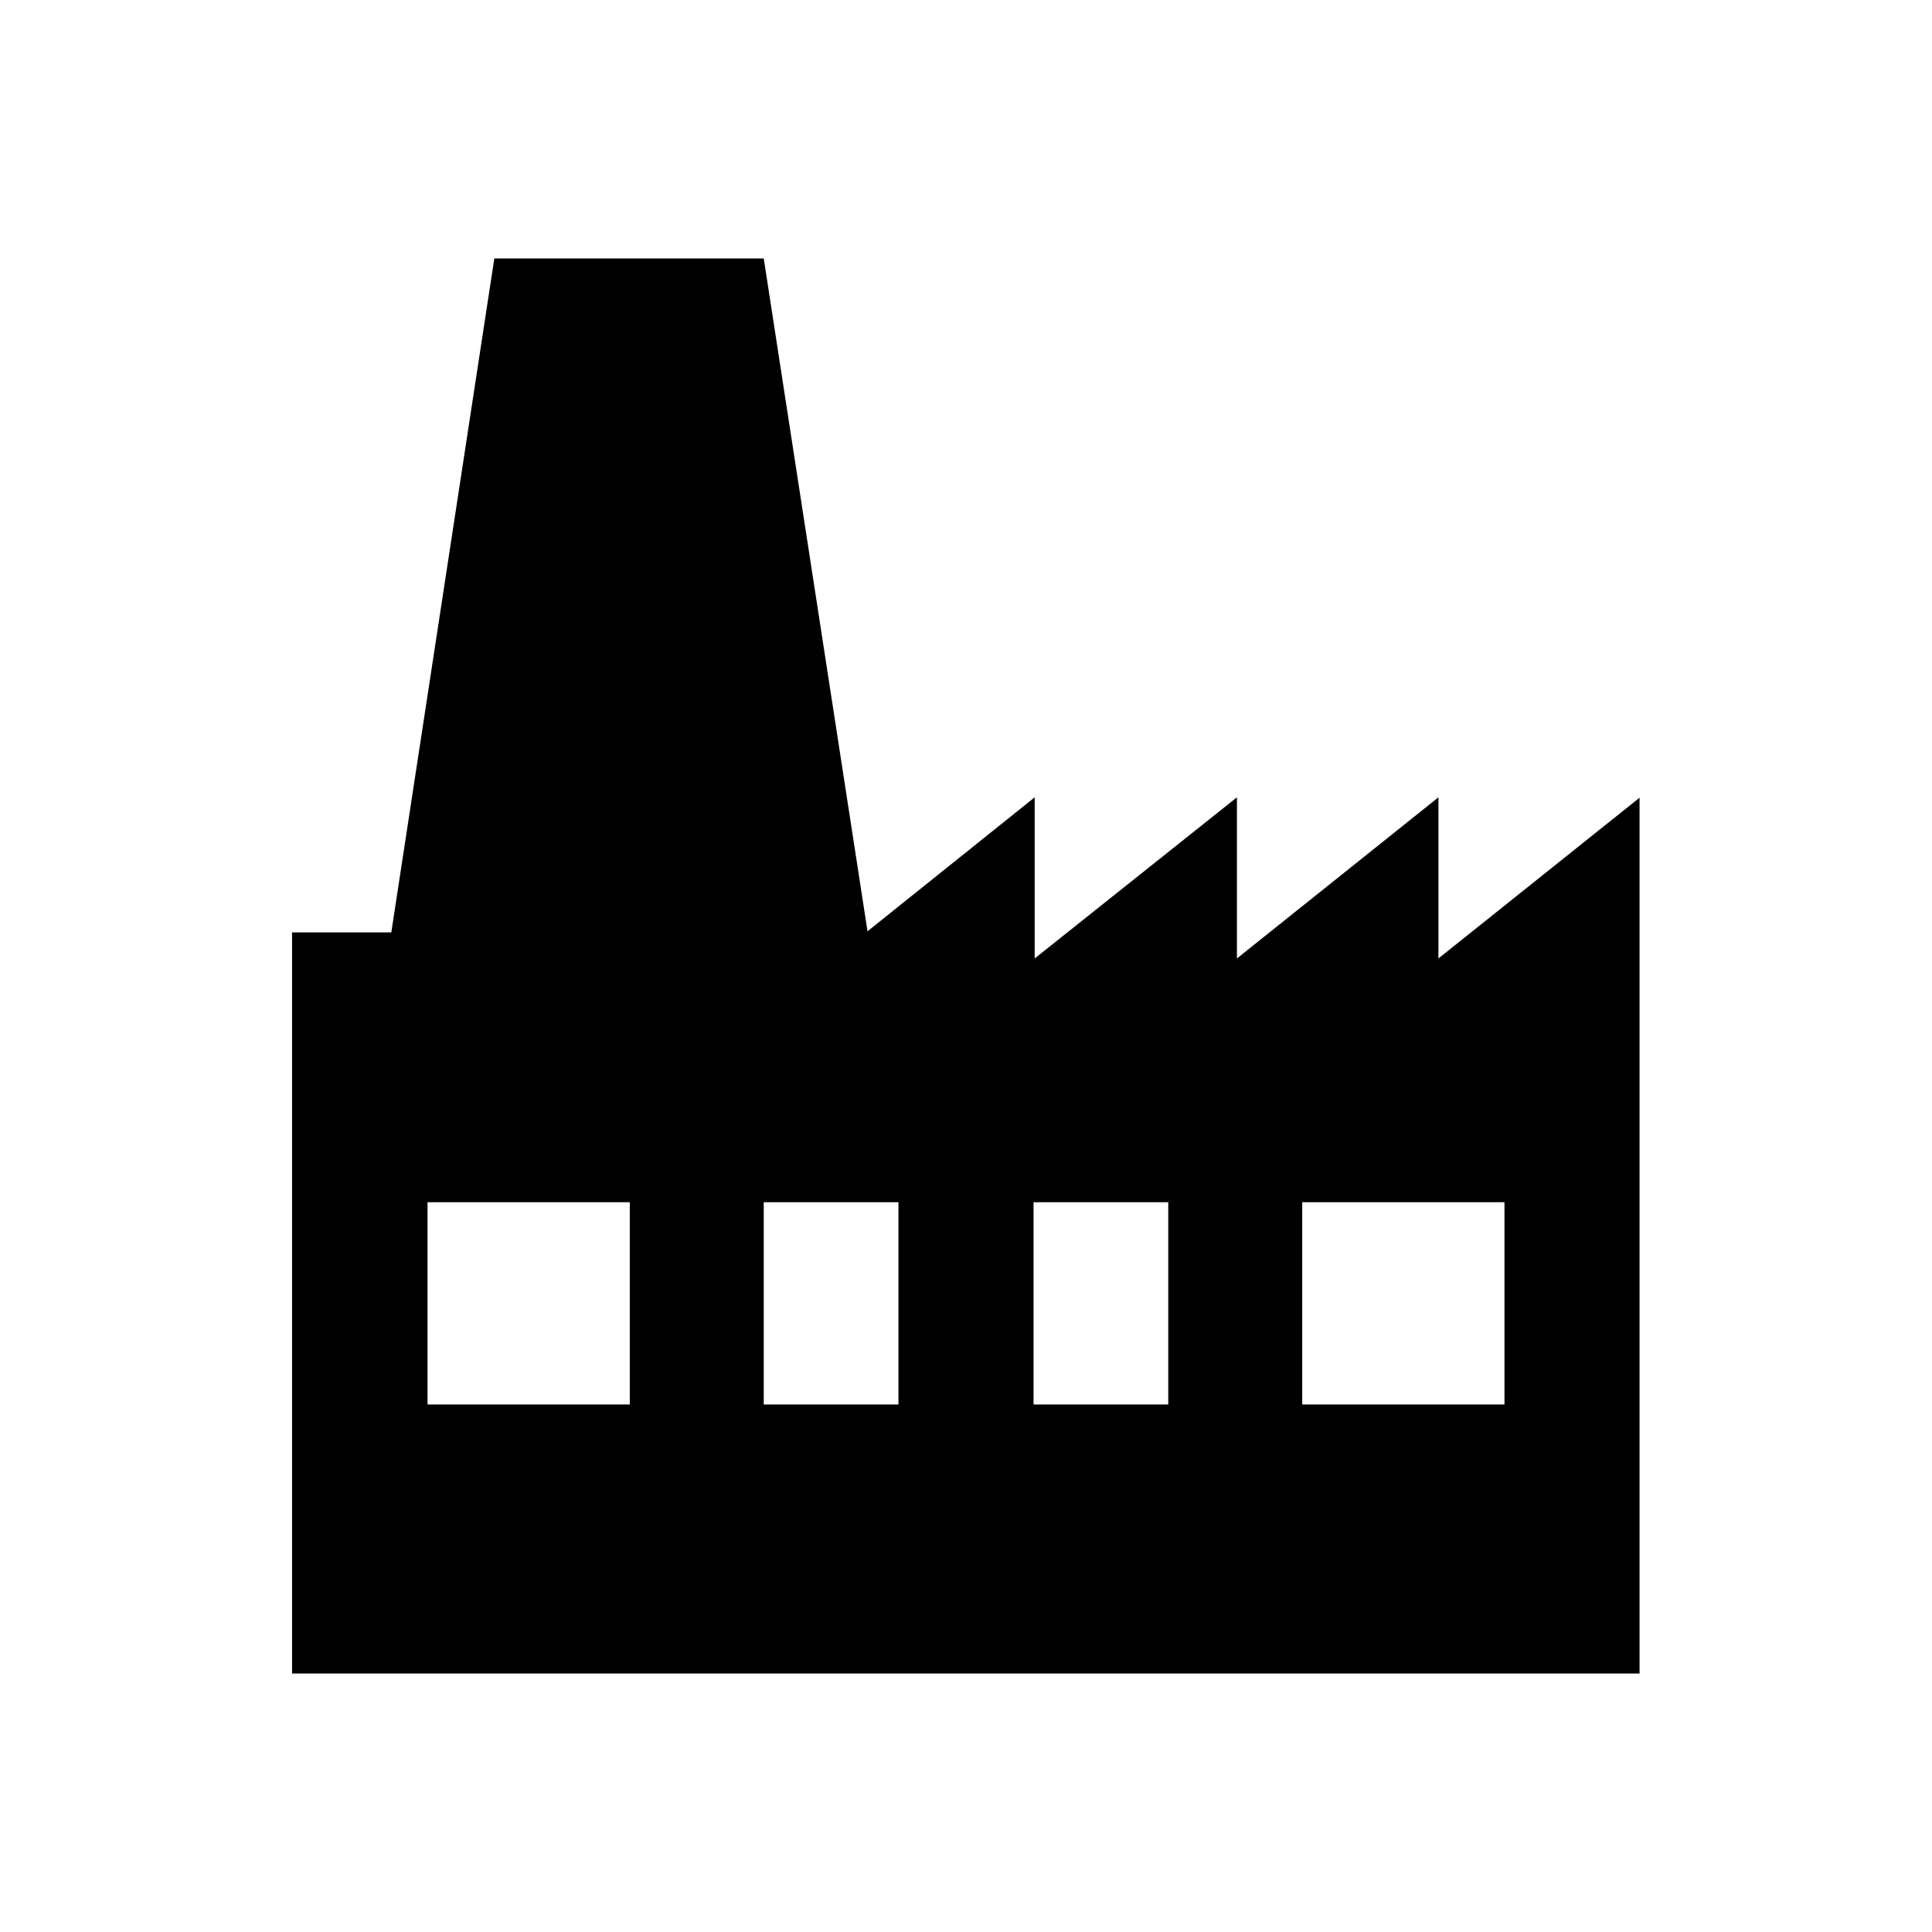 <?xml version="1.0" encoding="utf-8"?>
<!-- Generator: Adobe Illustrator 18.0.0, SVG Export Plug-In . SVG Version: 6.00 Build 0)  -->
<!DOCTYPE svg PUBLIC "-//W3C//DTD SVG 1.1//EN" "http://www.w3.org/Graphics/SVG/1.1/DTD/svg11.dtd">
<svg version="1.1" id="Layer_1" xmlns="http://www.w3.org/2000/svg" xmlns:xlink="http://www.w3.org/1999/xlink" x="0px" y="0px"
	 viewBox="0 0 512 512" enable-background="new 0 0 512 512" xml:space="preserve">
<path d="M381.2,254v-42.7L327.8,254v-42.7L274.2,254v-42.7l-44.3,35.5L202.4,68.5H131l-27.3,178.6H77.4v196.4h357.1V211.4L381.2,254
	z M166.9,372.2h-53.6v-53.6h53.6V372.2z M238.1,372.2h-35.7v-53.6h35.7V372.2z M309.6,372.2h-35.7v-53.6h35.7V372.2z M398.7,372.2
	h-53.6v-53.6h53.6V372.2z"/>
</svg>
